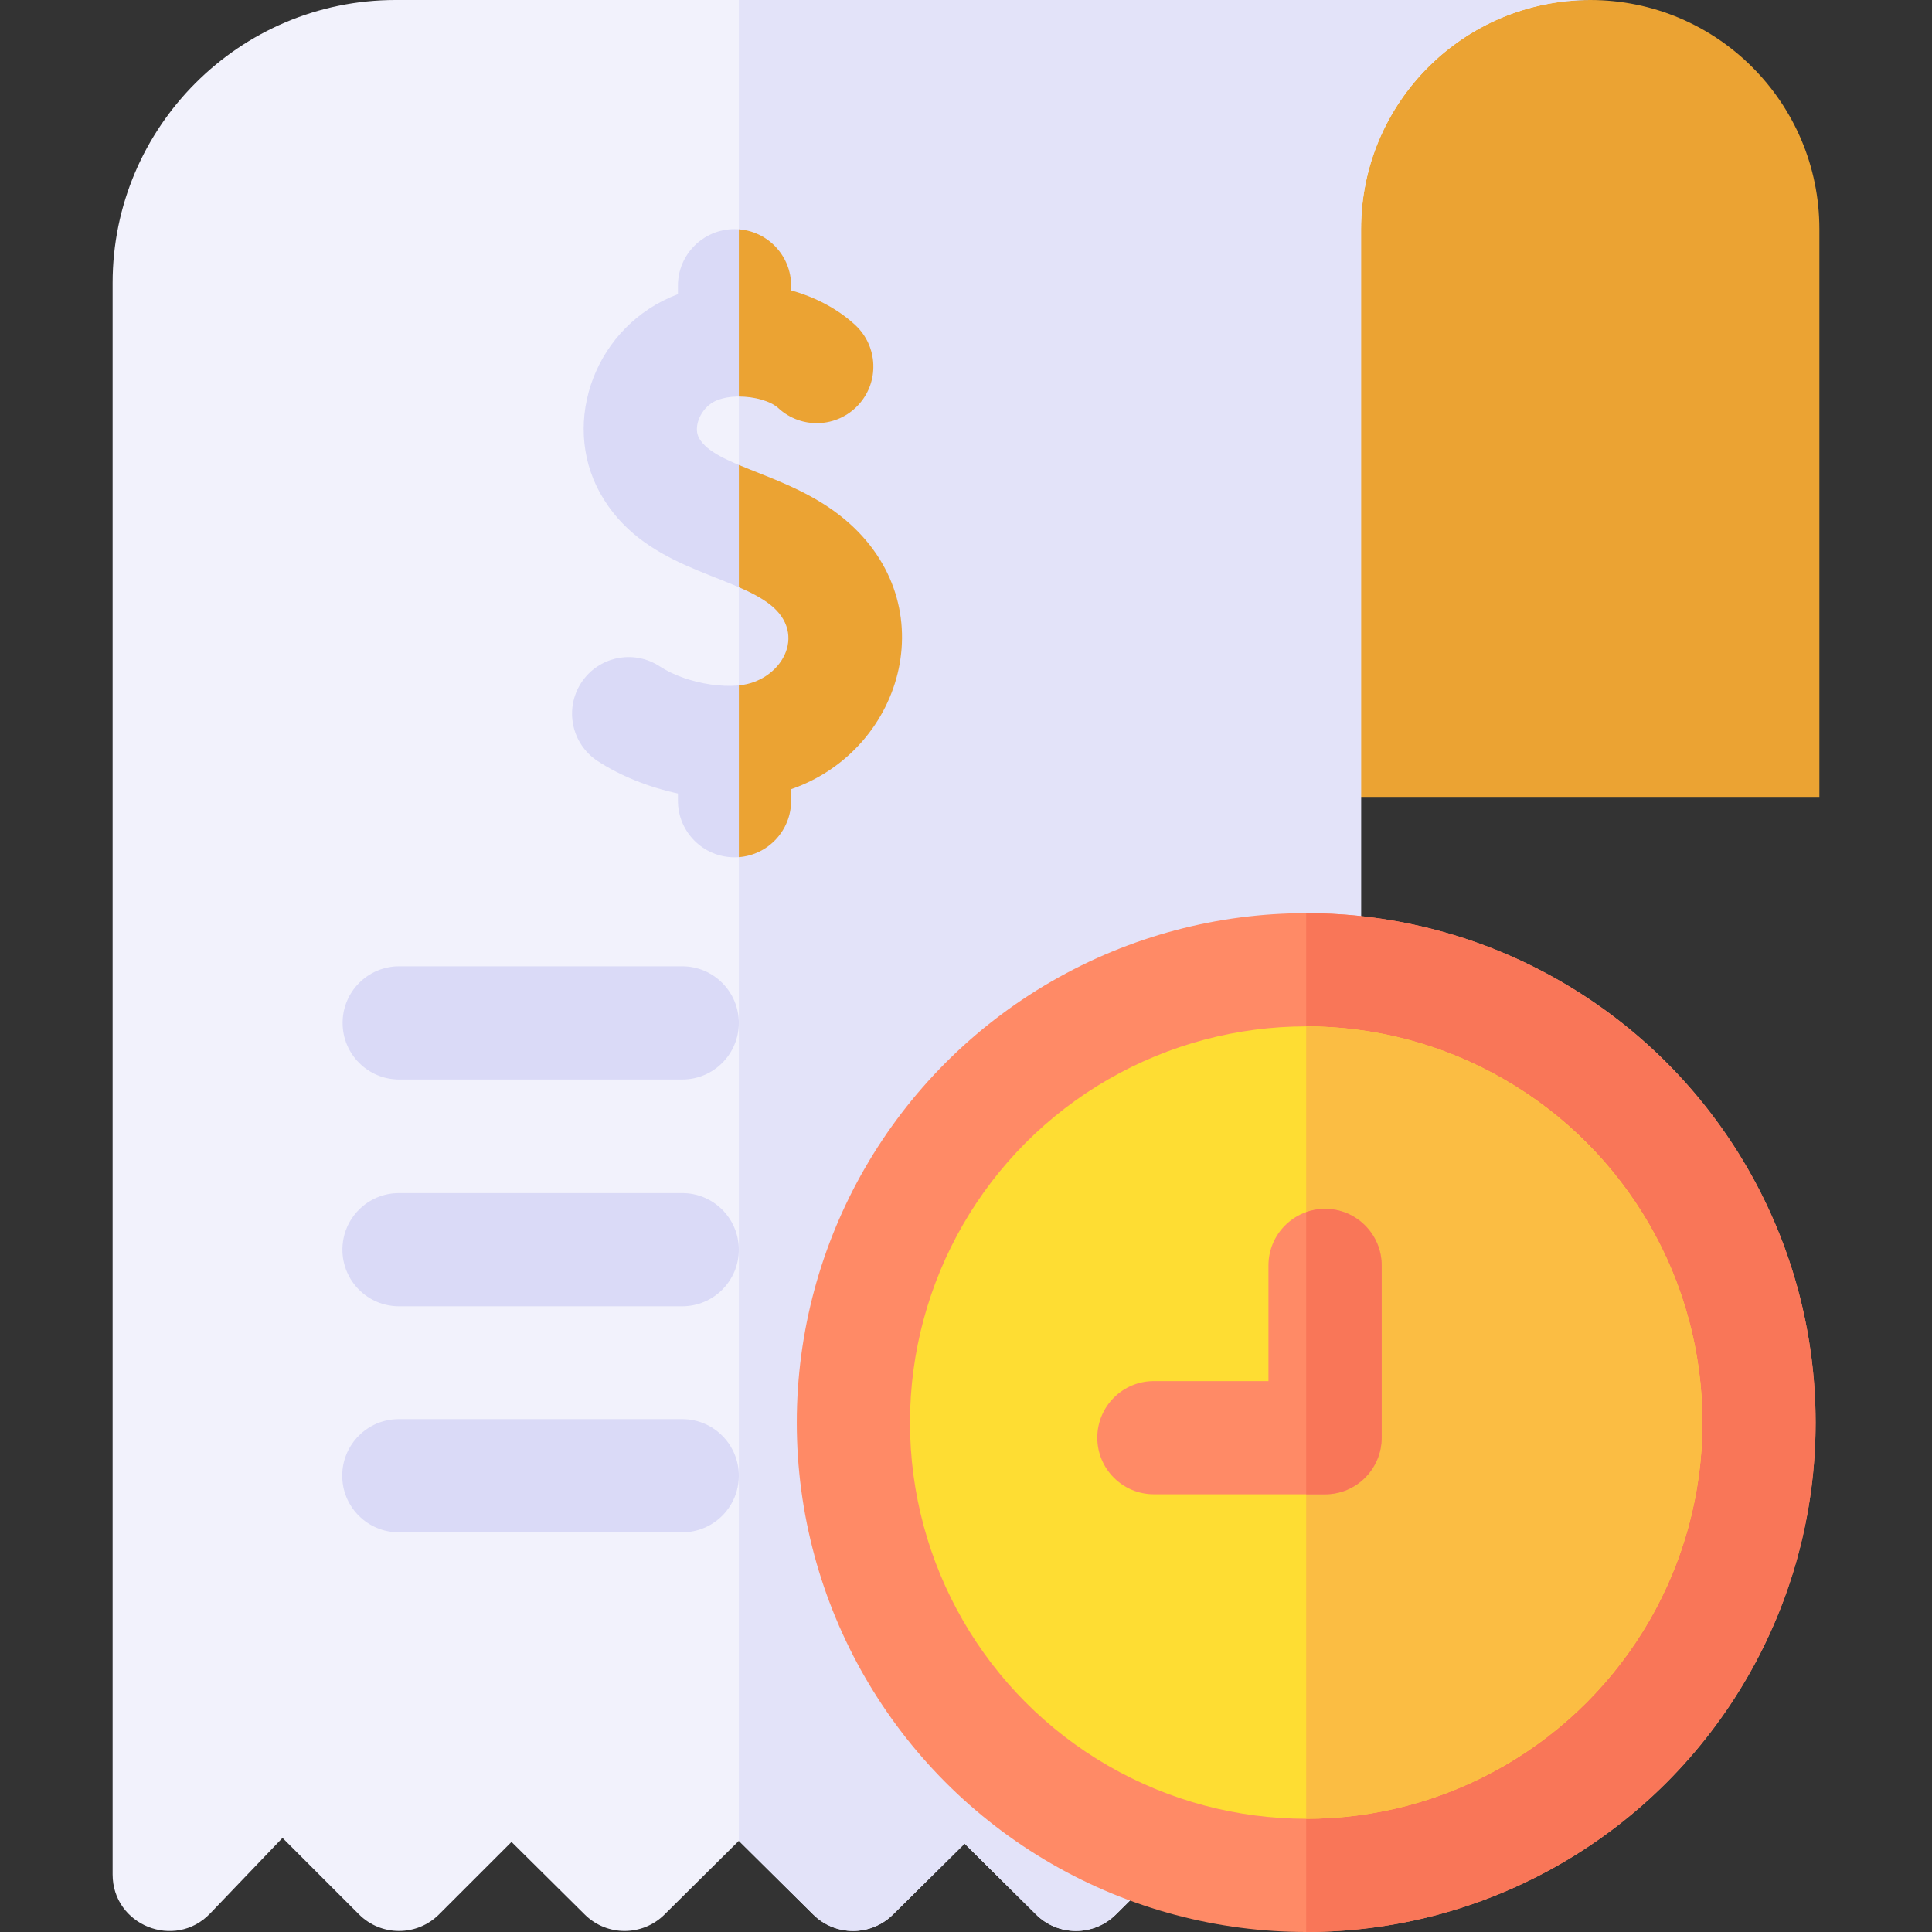 <?xml version="1.0"?>
<svg xmlns="http://www.w3.org/2000/svg" xmlns:xlink="http://www.w3.org/1999/xlink" xmlns:svgjs="http://svgjs.com/svgjs"
     version="1.1" width="25" height="25" x="0" y="0" viewBox="0 0 512 512" style="enable-background:new 0 0 512 512"
     xml:space="preserve" class=""><rect x="0" y="0" width="512" height="512" fill="#333333" stroke="none"/><g><g xmlns="http://www.w3.org/2000/svg"><path d="m421.425 0c-39.064 0-70.731 31.667-70.731 70.731v140.465h131.462v-150.465c0-33.541-27.19-60.731-60.731-60.731z" fill="#eba333" data-original="#d0d0f4" style="" class=""/><path
  d="m360.694 60.731c0-33.541 27.19-60.731 60.731-60.731h-316.601c-41.344 0-74.98 33.636-74.98 74.98v421.75c0 13.53 16.522 20.097 25.834 10.374l19.188-20.039 20.271 20.271c5.857 5.857 15.354 5.857 21.211.002l19.209-19.203 19.415 19.247c5.849 5.798 15.275 5.797 21.122 0l19.71-19.542 19.719 19.544c5.843 5.791 15.262 5.795 21.109.008l18.999-18.799 18.949 18.788c5.848 5.797 15.275 5.798 21.123.001l19.71-19.542 19.719 19.544c9.452 9.365 25.559 2.646 25.559-10.654.003-20.775.003-422.975.003-435.999z"
  fill="#f2f2fc" data-original="#f2f2fc" style=""/><path
  d="m421.424 0c-33.54 0-60.73 27.19-60.73 60.73v436c0 13.3-16.11 20.02-25.56 10.65l-19.72-19.54-19.71 19.54c-5.85 5.8-15.27 5.8-21.12 0l-18.95-18.79-19 18.8c-5.85 5.79-15.27 5.79-21.11-.01l-19.72-19.54v-487.84z"
  fill="#e3e3f9" data-original="#e3e3f9" style=""/><path
  d="m222.5 136.54c-14.351-11.184-33.076-12.92-37.258-20.47-1.476-2.665.097-7.054 3.3-9.208 4.558-3.065 14.309-1.857 17.735 1.303 6.09 5.618 15.58 5.233 21.196-.856 5.617-6.09 5.233-15.58-.856-21.196-4.66-4.298-10.571-7.365-16.961-9.155v-1.237c0-8.284-6.716-15-15-15s-15 6.716-15 15v2.241c-21.803 8.17-31.168 33.666-20.657 52.644 11.098 20.035 34.343 21.244 45.061 29.597 9.309 7.255 3.789 16.907-3.122 20.159-6.194 2.914-18.648 1.113-26.126-3.779-6.932-4.534-16.23-2.591-20.764 4.341-4.535 6.933-2.591 16.229 4.341 20.764 5.828 3.813 13.28 6.888 21.268 8.6v1.908c0 8.284 6.716 15 15 15s15-6.716 15-15v-3.061c30.413-10.537 41.314-50.409 12.843-72.595z"
  fill="#dadaf7" data-original="#dadaf7" style=""/><path
  d="m209.654 209.14v3.06c0 7.89-6.1 14.37-13.85 14.95v-45.51c11.149-1.029 18.471-13.469 8.26-21.44-2.27-1.77-5.1-3.22-8.26-4.59v-32.38c7.7 3.23 18 6.54 26.7 13.31 28.47 22.19 17.57 62.06-12.85 72.6z"
  fill="#eba333" data-original="#d0d0f4" style="" class=""/><path
  d="m206.274 108.16c-2.05-1.89-6.36-3.08-10.47-3.07v-44.32c7.75.58 13.85 7.06 13.85 14.95v1.24c6.39 1.79 12.3 4.85 16.96 9.15 6.09 5.62 6.48 15.11.86 21.2s-15.11 6.47-21.2.85z"
  fill="#eba333" data-original="#d0d0f4" style="" class=""/><g fill="#dadaf7"><path d="m105.793 286.08h75c8.284 0 15-6.716 15-15s-6.716-15-15-15h-75c-8.284 0-15 6.716-15 15s6.716 15 15 15z" fill="#dadaf7" data-original="#dadaf7" style=""/>
  <path d="m180.793 316.18h-75.05c-8.284 0-15 6.716-15 15s6.716 15 15 15h75.05c8.284 0 15-6.716 15-15s-6.716-15-15-15z"
        fill="#dadaf7" data-original="#dadaf7" style=""/>
  <path d="m180.793 376.08h-75.1c-8.284 0-15 6.716-15 15s6.716 15 15 15h75.1c8.284 0 15-6.716 15-15s-6.716-15-15-15z"
        fill="#dadaf7" data-original="#dadaf7" style=""/></g><circle cx="346.156" cy="377" fill="#ff8a66" r="135"
                                                                     data-original="#ff8a66" style=""/><path
  d="m481.154 377c0 74.44-60.56 135-135 135v-270c74.44 0 135 60.56 135 135z" fill="#f97658" data-original="#f97658"
  style=""/><circle cx="346.156" cy="377" fill="#fedd33" r="105" data-original="#fedd33" style=""/><path
  d="m451.154 377c0 57.9-47.1 105-105 105v-210c57.9 0 105 47.1 105 105z" fill="#fbbd43" data-original="#fbbd43"
  style=""/><path
  d="m351.156 320.362c-8.284 0-15 6.716-15 15v30.638h-30.362c-8.284 0-15 6.716-15 15s6.716 15 15 15h45.362c8.284 0 15-6.716 15-15v-45.638c0-8.284-6.716-15-15-15z"
  fill="#ff8a66" data-original="#ff8a66" style=""/><path
  d="m366.154 335.36v45.64c0 8.28-6.71 15-15 15h-5v-74.78c1.57-.56 3.25-.86 5-.86 8.29 0 15 6.72 15 15z" fill="#f97658"
  data-original="#f97658" style=""/></g></g></svg>
